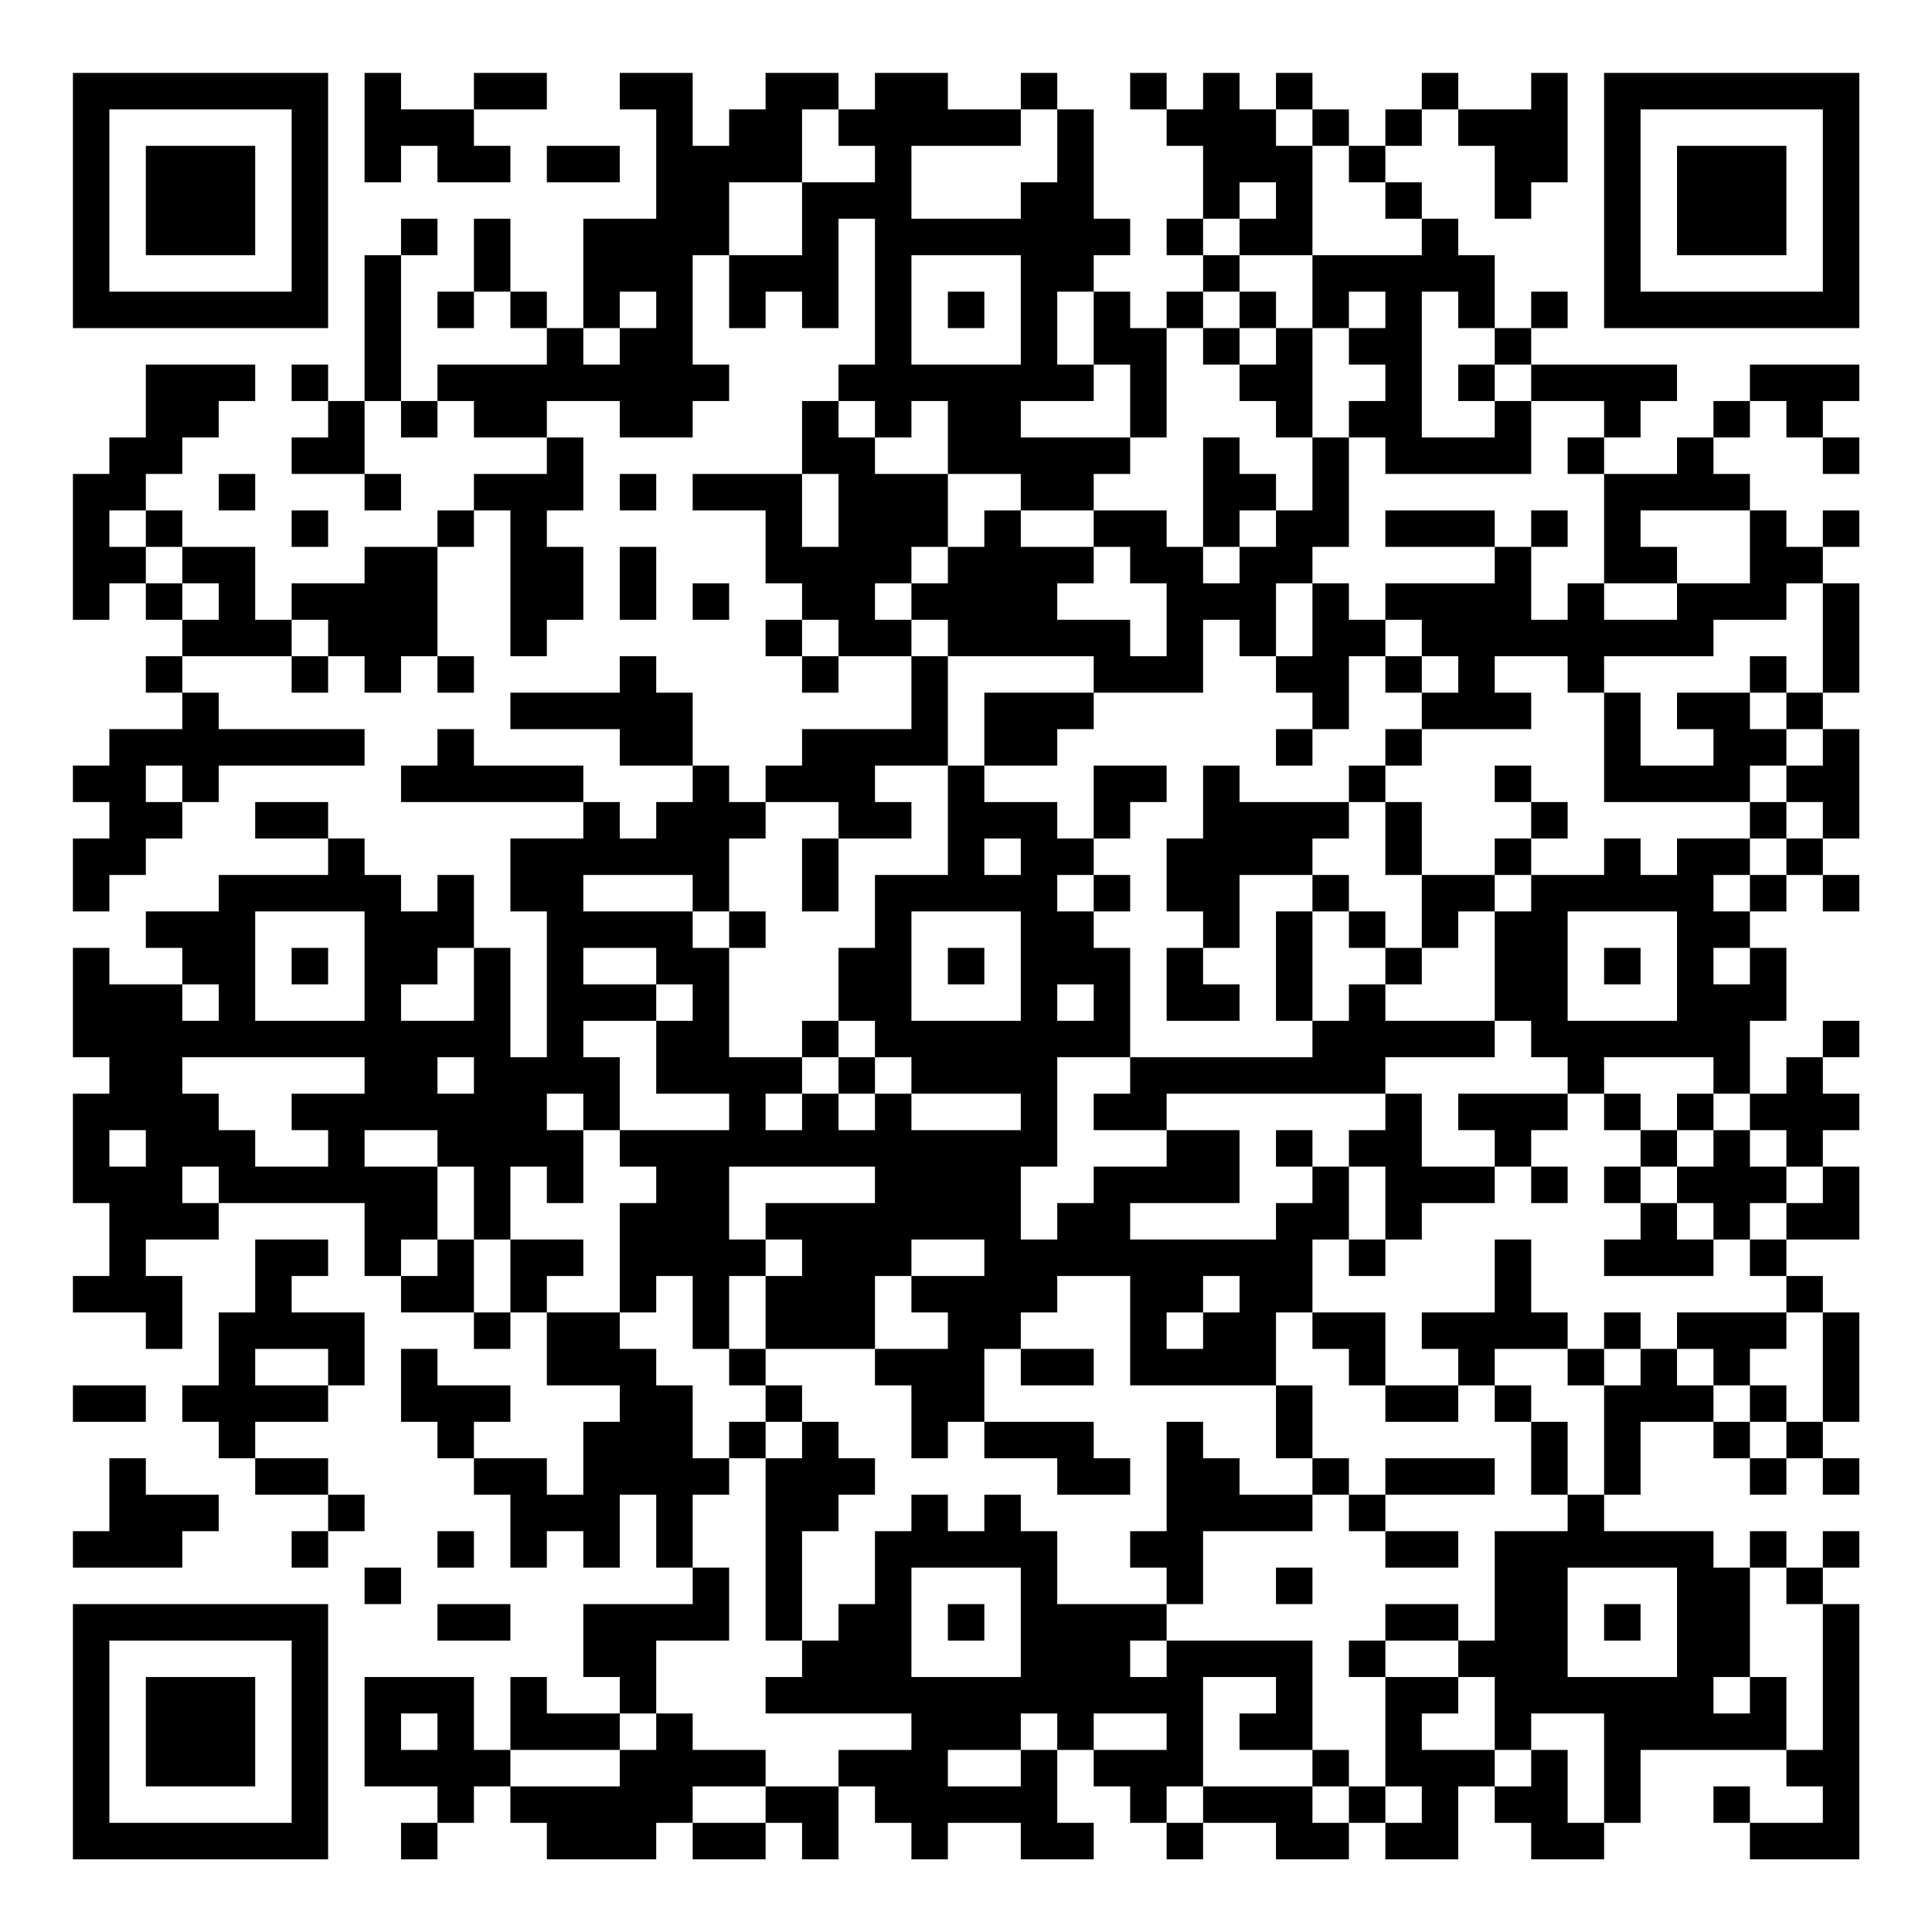 <?xml version="1.0" encoding="UTF-8"?>
<svg xmlns="http://www.w3.org/2000/svg" version="1.1" width="200" height="200" viewBox="0 0 200 200"><rect x="0" y="0" width="200" height="200" fill="#ffffff"/><g transform="scale(3.774)"><g transform="translate(2,2)"><path fill-rule="evenodd" d="M8 0L8 3L9 3L9 2L10 2L10 3L12 3L12 2L11 2L11 1L13 1L13 0L11 0L11 1L9 1L9 0ZM15 0L15 1L16 1L16 4L14 4L14 7L13 7L13 6L12 6L12 4L11 4L11 6L10 6L10 7L11 7L11 6L12 6L12 7L13 7L13 8L10 8L10 9L9 9L9 5L10 5L10 4L9 4L9 5L8 5L8 9L7 9L7 8L6 8L6 9L7 9L7 10L6 10L6 11L8 11L8 12L9 12L9 11L8 11L8 9L9 9L9 10L10 10L10 9L11 9L11 10L13 10L13 11L11 11L11 12L10 12L10 13L8 13L8 14L6 14L6 15L5 15L5 13L3 13L3 12L2 12L2 11L3 11L3 10L4 10L4 9L5 9L5 8L2 8L2 10L1 10L1 11L0 11L0 15L1 15L1 14L2 14L2 15L3 15L3 16L2 16L2 17L3 17L3 18L1 18L1 19L0 19L0 20L1 20L1 21L0 21L0 23L1 23L1 22L2 22L2 21L3 21L3 20L4 20L4 19L8 19L8 18L4 18L4 17L3 17L3 16L6 16L6 17L7 17L7 16L8 16L8 17L9 17L9 16L10 16L10 17L11 17L11 16L10 16L10 13L11 13L11 12L12 12L12 16L13 16L13 15L14 15L14 13L13 13L13 12L14 12L14 10L13 10L13 9L15 9L15 10L17 10L17 9L18 9L18 8L17 8L17 5L18 5L18 7L19 7L19 6L20 6L20 7L21 7L21 4L22 4L22 8L21 8L21 9L20 9L20 11L17 11L17 12L19 12L19 14L20 14L20 15L19 15L19 16L20 16L20 17L21 17L21 16L23 16L23 18L20 18L20 19L19 19L19 20L18 20L18 19L17 19L17 17L16 17L16 16L15 16L15 17L12 17L12 18L15 18L15 19L17 19L17 20L16 20L16 21L15 21L15 20L14 20L14 19L11 19L11 18L10 18L10 19L9 19L9 20L14 20L14 21L12 21L12 23L13 23L13 27L12 27L12 24L11 24L11 22L10 22L10 23L9 23L9 22L8 22L8 21L7 21L7 20L5 20L5 21L7 21L7 22L4 22L4 23L2 23L2 24L3 24L3 25L1 25L1 24L0 24L0 27L1 27L1 28L0 28L0 31L1 31L1 33L0 33L0 34L2 34L2 35L3 35L3 33L2 33L2 32L4 32L4 31L8 31L8 33L9 33L9 34L11 34L11 35L12 35L12 34L13 34L13 36L15 36L15 37L14 37L14 39L13 39L13 38L11 38L11 37L12 37L12 36L10 36L10 35L9 35L9 37L10 37L10 38L11 38L11 39L12 39L12 41L13 41L13 40L14 40L14 41L15 41L15 39L16 39L16 41L17 41L17 42L14 42L14 44L15 44L15 45L13 45L13 44L12 44L12 46L11 46L11 44L8 44L8 47L10 47L10 48L9 48L9 49L10 49L10 48L11 48L11 47L12 47L12 48L13 48L13 49L16 49L16 48L17 48L17 49L19 49L19 48L20 48L20 49L21 49L21 47L22 47L22 48L23 48L23 49L24 49L24 48L26 48L26 49L28 49L28 48L27 48L27 46L28 46L28 47L29 47L29 48L30 48L30 49L31 49L31 48L33 48L33 49L35 49L35 48L36 48L36 49L38 49L38 47L39 47L39 48L40 48L40 49L42 49L42 48L43 48L43 46L47 46L47 47L48 47L48 48L46 48L46 47L45 47L45 48L46 48L46 49L49 49L49 42L48 42L48 41L49 41L49 40L48 40L48 41L47 41L47 40L46 40L46 41L45 41L45 40L42 40L42 39L43 39L43 37L45 37L45 38L46 38L46 39L47 39L47 38L48 38L48 39L49 39L49 38L48 38L48 37L49 37L49 34L48 34L48 33L47 33L47 32L49 32L49 30L48 30L48 29L49 29L49 28L48 28L48 27L49 27L49 26L48 26L48 27L47 27L47 28L46 28L46 26L47 26L47 24L46 24L46 23L47 23L47 22L48 22L48 23L49 23L49 22L48 22L48 21L49 21L49 18L48 18L48 17L49 17L49 14L48 14L48 13L49 13L49 12L48 12L48 13L47 13L47 12L46 12L46 11L45 11L45 10L46 10L46 9L47 9L47 10L48 10L48 11L49 11L49 10L48 10L48 9L49 9L49 8L46 8L46 9L45 9L45 10L44 10L44 11L42 11L42 10L43 10L43 9L44 9L44 8L40 8L40 7L41 7L41 6L40 6L40 7L39 7L39 5L38 5L38 4L37 4L37 3L36 3L36 2L37 2L37 1L38 1L38 2L39 2L39 4L40 4L40 3L41 3L41 0L40 0L40 1L38 1L38 0L37 0L37 1L36 1L36 2L35 2L35 1L34 1L34 0L33 0L33 1L32 1L32 0L31 0L31 1L30 1L30 0L29 0L29 1L30 1L30 2L31 2L31 4L30 4L30 5L31 5L31 6L30 6L30 7L29 7L29 6L28 6L28 5L29 5L29 4L28 4L28 1L27 1L27 0L26 0L26 1L24 1L24 0L22 0L22 1L21 1L21 0L19 0L19 1L18 1L18 2L17 2L17 0ZM20 1L20 3L18 3L18 5L20 5L20 3L22 3L22 2L21 2L21 1ZM26 1L26 2L23 2L23 4L26 4L26 3L27 3L27 1ZM33 1L33 2L34 2L34 5L32 5L32 4L33 4L33 3L32 3L32 4L31 4L31 5L32 5L32 6L31 6L31 7L30 7L30 10L29 10L29 8L28 8L28 6L27 6L27 8L28 8L28 9L26 9L26 10L29 10L29 11L28 11L28 12L26 12L26 11L24 11L24 9L23 9L23 10L22 10L22 9L21 9L21 10L22 10L22 11L24 11L24 13L23 13L23 14L22 14L22 15L23 15L23 16L24 16L24 19L22 19L22 20L23 20L23 21L21 21L21 20L19 20L19 21L18 21L18 23L17 23L17 22L14 22L14 23L17 23L17 24L18 24L18 27L20 27L20 28L19 28L19 29L20 29L20 28L21 28L21 29L22 29L22 28L23 28L23 29L26 29L26 28L23 28L23 27L22 27L22 26L21 26L21 24L22 24L22 22L24 22L24 19L25 19L25 20L27 20L27 21L28 21L28 22L27 22L27 23L28 23L28 24L29 24L29 27L27 27L27 30L26 30L26 32L27 32L27 31L28 31L28 30L30 30L30 29L32 29L32 31L29 31L29 32L33 32L33 31L34 31L34 30L35 30L35 32L34 32L34 34L33 34L33 36L29 36L29 33L27 33L27 34L26 34L26 35L25 35L25 37L24 37L24 38L23 38L23 36L22 36L22 35L24 35L24 34L23 34L23 33L25 33L25 32L23 32L23 33L22 33L22 35L19 35L19 33L20 33L20 32L19 32L19 31L22 31L22 30L18 30L18 32L19 32L19 33L18 33L18 35L17 35L17 33L16 33L16 34L15 34L15 31L16 31L16 30L15 30L15 29L18 29L18 28L16 28L16 26L17 26L17 25L16 25L16 24L14 24L14 25L16 25L16 26L14 26L14 27L15 27L15 29L14 29L14 28L13 28L13 29L14 29L14 31L13 31L13 30L12 30L12 32L11 32L11 30L10 30L10 29L8 29L8 30L10 30L10 32L9 32L9 33L10 33L10 32L11 32L11 34L12 34L12 32L14 32L14 33L13 33L13 34L15 34L15 35L16 35L16 36L17 36L17 38L18 38L18 39L17 39L17 41L18 41L18 43L16 43L16 45L15 45L15 46L12 46L12 47L15 47L15 46L16 46L16 45L17 45L17 46L19 46L19 47L17 47L17 48L19 48L19 47L21 47L21 46L23 46L23 45L19 45L19 44L20 44L20 43L21 43L21 42L22 42L22 40L23 40L23 39L24 39L24 40L25 40L25 39L26 39L26 40L27 40L27 42L30 42L30 43L29 43L29 44L30 44L30 43L34 43L34 46L32 46L32 45L33 45L33 44L31 44L31 47L30 47L30 48L31 48L31 47L34 47L34 48L35 48L35 47L36 47L36 48L37 48L37 47L36 47L36 44L38 44L38 45L37 45L37 46L39 46L39 47L40 47L40 46L41 46L41 48L42 48L42 45L40 45L40 46L39 46L39 44L38 44L38 43L39 43L39 40L41 40L41 39L42 39L42 36L43 36L43 35L44 35L44 36L45 36L45 37L46 37L46 38L47 38L47 37L48 37L48 34L47 34L47 33L46 33L46 32L47 32L47 31L48 31L48 30L47 30L47 29L46 29L46 28L45 28L45 27L42 27L42 28L41 28L41 27L40 27L40 26L39 26L39 23L40 23L40 22L42 22L42 21L43 21L43 22L44 22L44 21L46 21L46 22L45 22L45 23L46 23L46 22L47 22L47 21L48 21L48 20L47 20L47 19L48 19L48 18L47 18L47 17L48 17L48 14L47 14L47 15L45 15L45 16L42 16L42 17L41 17L41 16L39 16L39 17L40 17L40 18L37 18L37 17L38 17L38 16L37 16L37 15L36 15L36 14L39 14L39 13L40 13L40 15L41 15L41 14L42 14L42 15L44 15L44 14L46 14L46 12L43 12L43 13L44 13L44 14L42 14L42 11L41 11L41 10L42 10L42 9L40 9L40 8L39 8L39 7L38 7L38 6L37 6L37 10L39 10L39 9L40 9L40 11L36 11L36 10L35 10L35 9L36 9L36 8L35 8L35 7L36 7L36 6L35 6L35 7L34 7L34 5L37 5L37 4L36 4L36 3L35 3L35 2L34 2L34 1ZM13 2L13 3L15 3L15 2ZM23 5L23 8L26 8L26 5ZM15 6L15 7L14 7L14 8L15 8L15 7L16 7L16 6ZM24 6L24 7L25 7L25 6ZM32 6L32 7L31 7L31 8L32 8L32 9L33 9L33 10L34 10L34 12L33 12L33 11L32 11L32 10L31 10L31 13L30 13L30 12L28 12L28 13L26 13L26 12L25 12L25 13L24 13L24 14L23 14L23 15L24 15L24 16L28 16L28 17L25 17L25 19L27 19L27 18L28 18L28 17L31 17L31 15L32 15L32 16L33 16L33 17L34 17L34 18L33 18L33 19L34 19L34 18L35 18L35 16L36 16L36 17L37 17L37 16L36 16L36 15L35 15L35 14L34 14L34 13L35 13L35 10L34 10L34 7L33 7L33 6ZM32 7L32 8L33 8L33 7ZM38 8L38 9L39 9L39 8ZM4 11L4 12L5 12L5 11ZM15 11L15 12L16 12L16 11ZM20 11L20 13L21 13L21 11ZM1 12L1 13L2 13L2 14L3 14L3 15L4 15L4 14L3 14L3 13L2 13L2 12ZM6 12L6 13L7 13L7 12ZM32 12L32 13L31 13L31 14L32 14L32 13L33 13L33 12ZM36 12L36 13L39 13L39 12ZM40 12L40 13L41 13L41 12ZM15 13L15 15L16 15L16 13ZM28 13L28 14L27 14L27 15L29 15L29 16L30 16L30 14L29 14L29 13ZM17 14L17 15L18 15L18 14ZM33 14L33 16L34 16L34 14ZM6 15L6 16L7 16L7 15ZM20 15L20 16L21 16L21 15ZM46 16L46 17L44 17L44 18L45 18L45 19L43 19L43 17L42 17L42 20L46 20L46 21L47 21L47 20L46 20L46 19L47 19L47 18L46 18L46 17L47 17L47 16ZM36 18L36 19L35 19L35 20L32 20L32 19L31 19L31 21L30 21L30 23L31 23L31 24L30 24L30 26L32 26L32 25L31 25L31 24L32 24L32 22L34 22L34 23L33 23L33 26L34 26L34 27L29 27L29 28L28 28L28 29L30 29L30 28L36 28L36 29L35 29L35 30L36 30L36 32L35 32L35 33L36 33L36 32L37 32L37 31L39 31L39 30L40 30L40 31L41 31L41 30L40 30L40 29L41 29L41 28L38 28L38 29L39 29L39 30L37 30L37 28L36 28L36 27L39 27L39 26L36 26L36 25L37 25L37 24L38 24L38 23L39 23L39 22L40 22L40 21L41 21L41 20L40 20L40 19L39 19L39 20L40 20L40 21L39 21L39 22L37 22L37 20L36 20L36 19L37 19L37 18ZM2 19L2 20L3 20L3 19ZM28 19L28 21L29 21L29 20L30 20L30 19ZM35 20L35 21L34 21L34 22L35 22L35 23L34 23L34 26L35 26L35 25L36 25L36 24L37 24L37 22L36 22L36 20ZM20 21L20 23L21 23L21 21ZM25 21L25 22L26 22L26 21ZM28 22L28 23L29 23L29 22ZM5 23L5 26L8 26L8 23ZM18 23L18 24L19 24L19 23ZM23 23L23 26L26 26L26 23ZM35 23L35 24L36 24L36 23ZM41 23L41 26L44 26L44 23ZM6 24L6 25L7 25L7 24ZM10 24L10 25L9 25L9 26L11 26L11 24ZM24 24L24 25L25 25L25 24ZM42 24L42 25L43 25L43 24ZM45 24L45 25L46 25L46 24ZM3 25L3 26L4 26L4 25ZM27 25L27 26L28 26L28 25ZM20 26L20 27L21 27L21 28L22 28L22 27L21 27L21 26ZM3 27L3 28L4 28L4 29L5 29L5 30L7 30L7 29L6 29L6 28L8 28L8 27ZM10 27L10 28L11 28L11 27ZM42 28L42 29L43 29L43 30L42 30L42 31L43 31L43 32L42 32L42 33L45 33L45 32L46 32L46 31L47 31L47 30L46 30L46 29L45 29L45 28L44 28L44 29L43 29L43 28ZM1 29L1 30L2 30L2 29ZM33 29L33 30L34 30L34 29ZM44 29L44 30L43 30L43 31L44 31L44 32L45 32L45 31L44 31L44 30L45 30L45 29ZM3 30L3 31L4 31L4 30ZM5 32L5 34L4 34L4 36L3 36L3 37L4 37L4 38L5 38L5 39L7 39L7 40L6 40L6 41L7 41L7 40L8 40L8 39L7 39L7 38L5 38L5 37L7 37L7 36L8 36L8 34L6 34L6 33L7 33L7 32ZM39 32L39 34L37 34L37 35L38 35L38 36L36 36L36 34L34 34L34 35L35 35L35 36L36 36L36 37L38 37L38 36L39 36L39 37L40 37L40 39L41 39L41 37L40 37L40 36L39 36L39 35L41 35L41 36L42 36L42 35L43 35L43 34L42 34L42 35L41 35L41 34L40 34L40 32ZM31 33L31 34L30 34L30 35L31 35L31 34L32 34L32 33ZM44 34L44 35L45 35L45 36L46 36L46 37L47 37L47 36L46 36L46 35L47 35L47 34ZM5 35L5 36L7 36L7 35ZM18 35L18 36L19 36L19 37L18 37L18 38L19 38L19 43L20 43L20 40L21 40L21 39L22 39L22 38L21 38L21 37L20 37L20 36L19 36L19 35ZM26 35L26 36L28 36L28 35ZM0 36L0 37L2 37L2 36ZM33 36L33 38L34 38L34 39L32 39L32 38L31 38L31 37L30 37L30 40L29 40L29 41L30 41L30 42L31 42L31 40L34 40L34 39L35 39L35 40L36 40L36 41L38 41L38 40L36 40L36 39L39 39L39 38L36 38L36 39L35 39L35 38L34 38L34 36ZM19 37L19 38L20 38L20 37ZM25 37L25 38L27 38L27 39L29 39L29 38L28 38L28 37ZM1 38L1 40L0 40L0 41L3 41L3 40L4 40L4 39L2 39L2 38ZM10 40L10 41L11 41L11 40ZM8 41L8 42L9 42L9 41ZM23 41L23 44L26 44L26 41ZM33 41L33 42L34 42L34 41ZM41 41L41 44L44 44L44 41ZM46 41L46 44L45 44L45 45L46 45L46 44L47 44L47 46L48 46L48 42L47 42L47 41ZM10 42L10 43L12 43L12 42ZM24 42L24 43L25 43L25 42ZM36 42L36 43L35 43L35 44L36 44L36 43L38 43L38 42ZM42 42L42 43L43 43L43 42ZM9 45L9 46L10 46L10 45ZM26 45L26 46L24 46L24 47L26 47L26 46L27 46L27 45ZM28 45L28 46L30 46L30 45ZM34 46L34 47L35 47L35 46ZM0 0L0 7L7 7L7 0ZM1 1L1 6L6 6L6 1ZM2 2L2 5L5 5L5 2ZM42 0L42 7L49 7L49 0ZM43 1L43 6L48 6L48 1ZM44 2L44 5L47 5L47 2ZM0 42L0 49L7 49L7 42ZM1 43L1 48L6 48L6 43ZM2 44L2 47L5 47L5 44Z" fill="#000000"/></g></g></svg>
